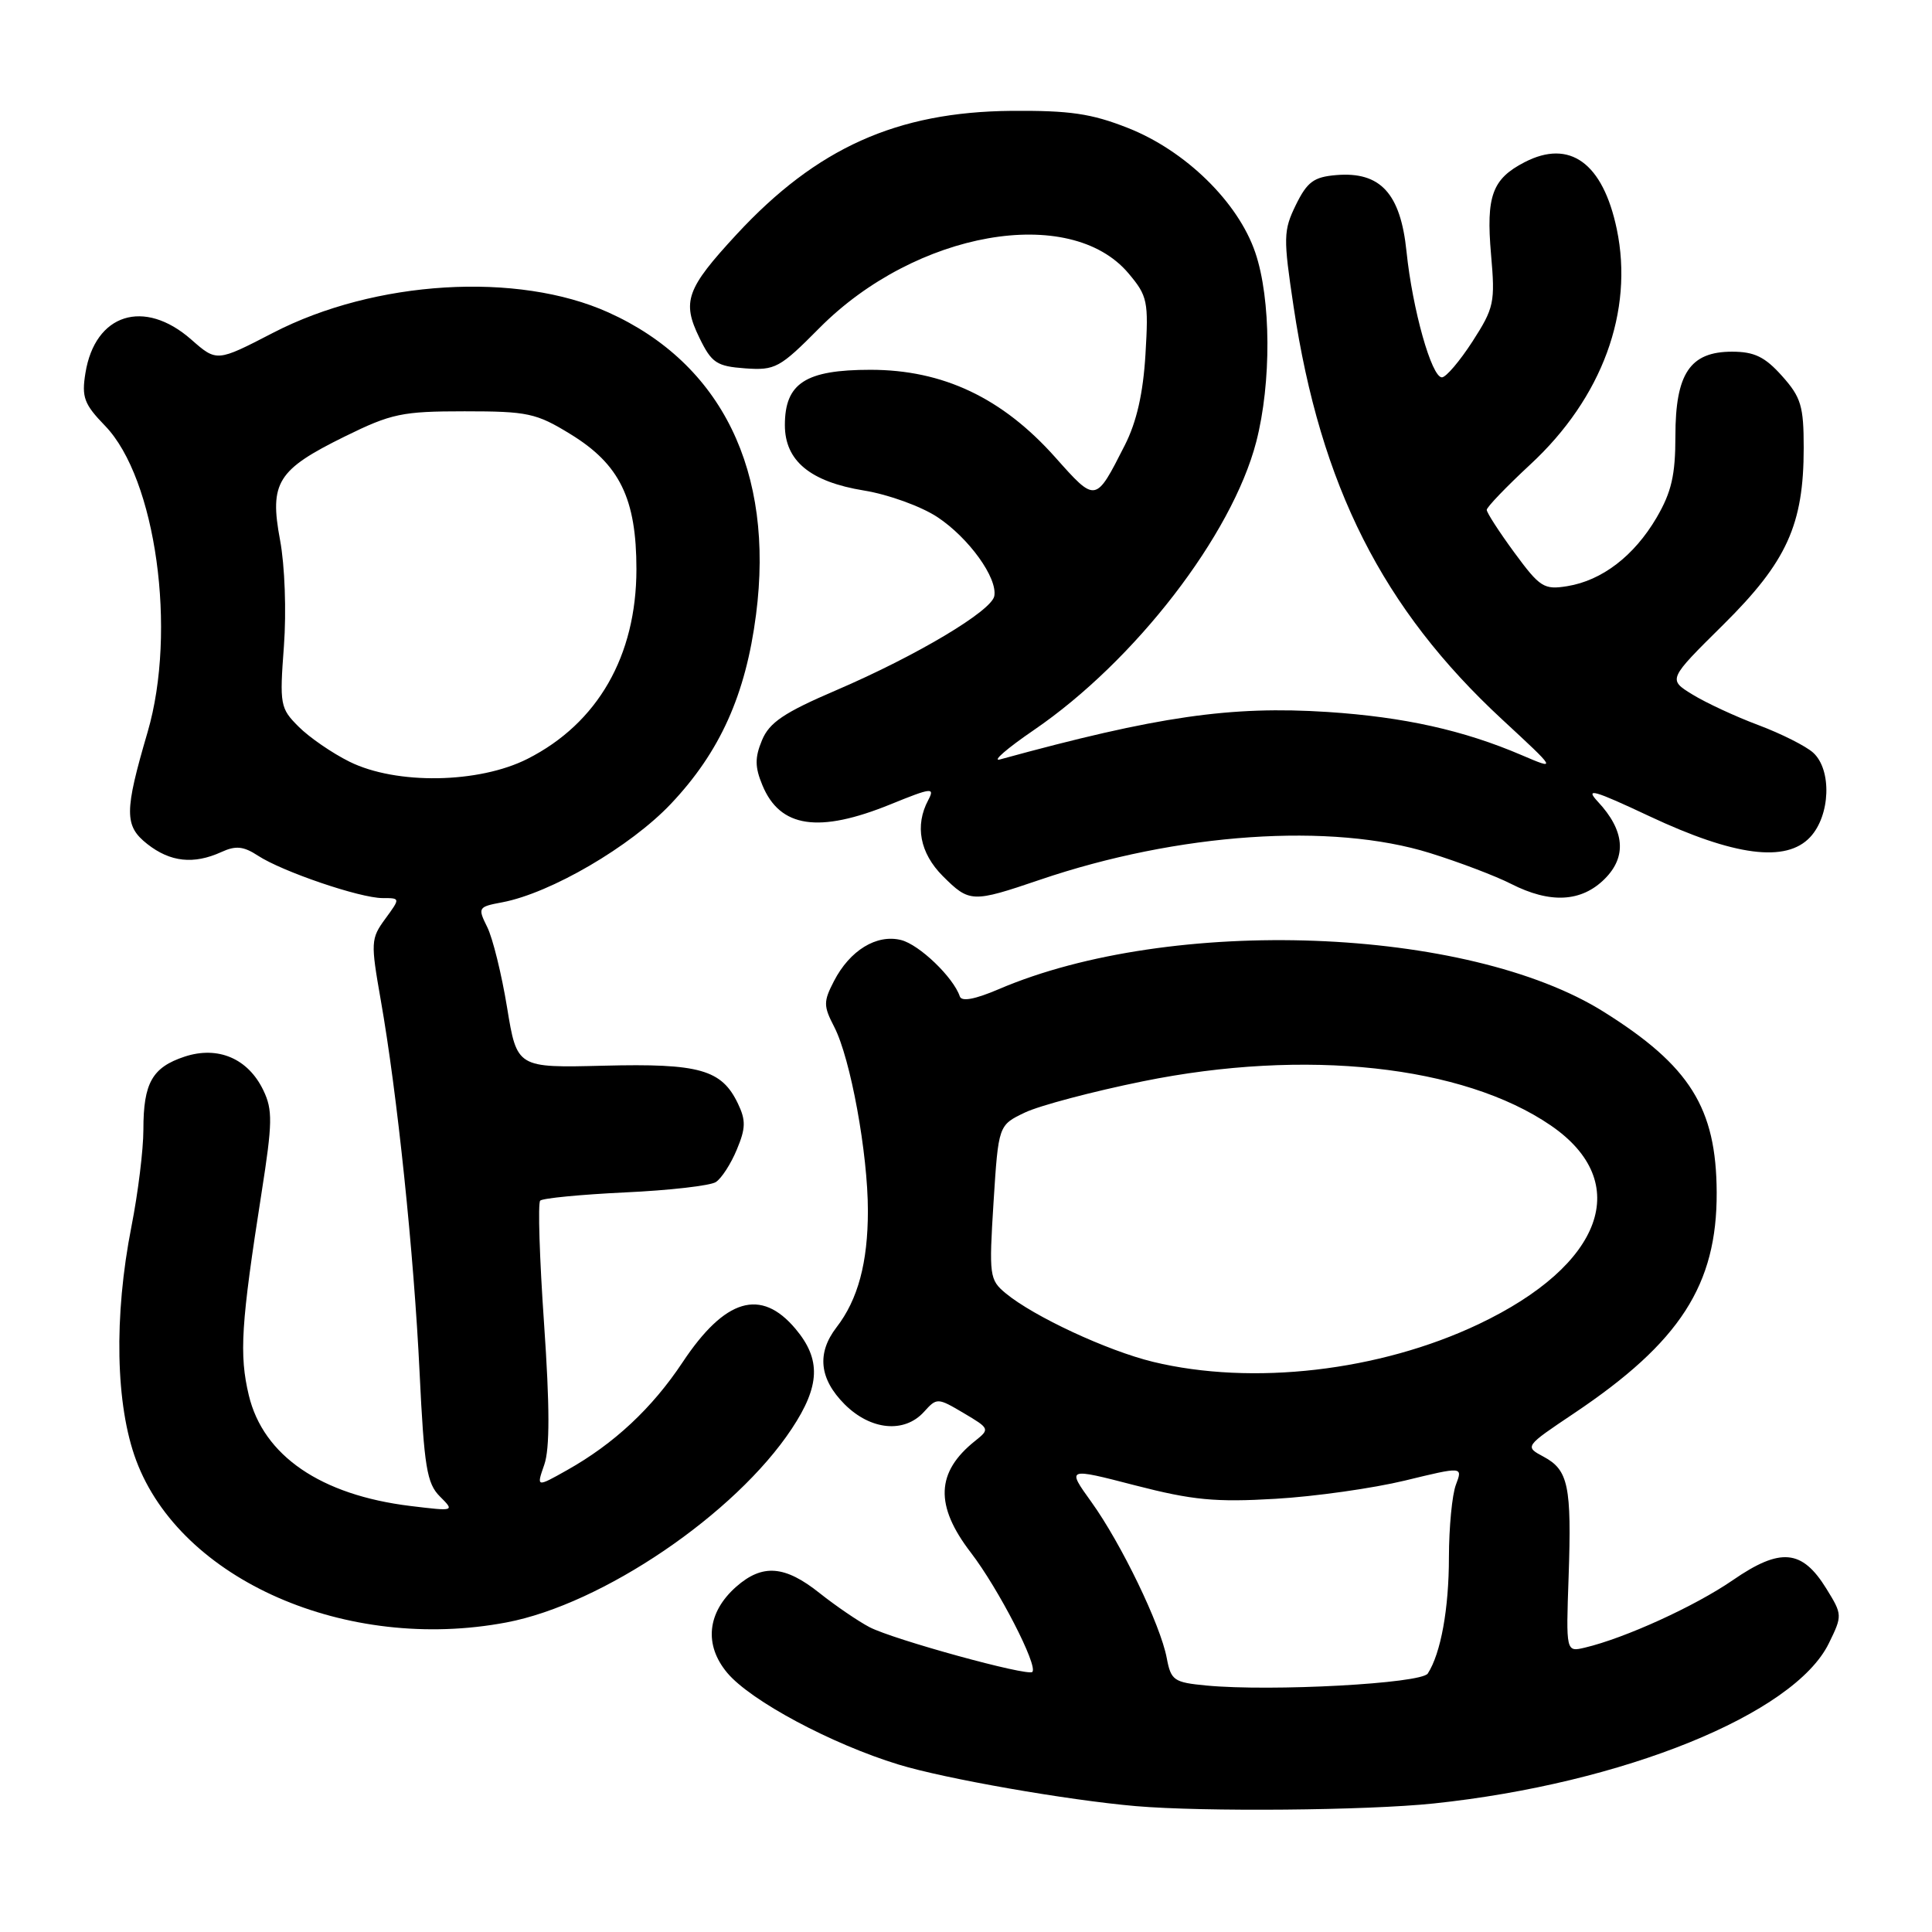 <?xml version="1.0" encoding="UTF-8" standalone="no"?>
<!DOCTYPE svg PUBLIC "-//W3C//DTD SVG 1.1//EN" "http://www.w3.org/Graphics/SVG/1.1/DTD/svg11.dtd" >
<svg xmlns="http://www.w3.org/2000/svg" xmlns:xlink="http://www.w3.org/1999/xlink" version="1.1" viewBox="0 0 256 256">
 <g >
 <path fill="currentColor"
d=" M 189.97 238.97 C 215.06 236.33 237.75 227.13 242.33 217.75 C 244.14 214.06 244.13 213.95 242.00 210.50 C 238.78 205.29 235.92 205.03 229.62 209.37 C 224.60 212.83 215.32 217.06 210.00 218.32 C 207.50 218.91 207.50 218.91 207.85 208.91 C 208.26 196.89 207.82 194.78 204.53 193.02 C 202.01 191.67 202.01 191.67 208.57 187.27 C 222.62 177.85 227.52 170.25 227.47 158.00 C 227.42 146.81 223.93 141.23 212.50 134.07 C 194.47 122.76 155.15 121.29 132.32 131.08 C 129.18 132.42 127.42 132.75 127.18 132.03 C 126.33 129.50 121.82 125.17 119.40 124.56 C 116.16 123.75 112.61 125.92 110.50 130.01 C 109.10 132.72 109.10 133.29 110.54 136.07 C 112.70 140.25 115.00 152.82 115.00 160.44 C 115.00 167.30 113.68 172.21 110.84 175.88 C 108.20 179.31 108.56 182.71 111.92 186.08 C 115.37 189.52 119.83 189.95 122.43 187.08 C 124.14 185.19 124.22 185.19 127.69 187.24 C 131.14 189.28 131.17 189.36 129.23 190.91 C 124.01 195.06 123.84 199.48 128.65 205.74 C 132.29 210.48 137.58 220.75 136.79 221.54 C 136.18 222.15 118.40 217.26 115.22 215.61 C 113.73 214.83 110.75 212.80 108.61 211.10 C 104.00 207.42 101.03 207.19 97.55 210.25 C 93.70 213.65 93.25 217.96 96.38 221.68 C 99.50 225.38 110.17 231.09 119.06 233.81 C 125.19 235.69 141.41 238.53 150.50 239.32 C 159.46 240.09 181.09 239.90 189.97 238.97 Z  M 67.11 214.98 C 79.82 212.57 97.43 200.62 104.91 189.32 C 108.68 183.63 108.81 180.12 105.41 176.08 C 100.83 170.63 96.07 172.04 90.44 180.52 C 86.42 186.58 81.36 191.31 75.14 194.80 C 71.07 197.09 71.07 197.09 72.12 194.08 C 72.86 191.97 72.85 186.36 72.09 175.37 C 71.49 166.73 71.26 159.41 71.58 159.09 C 71.90 158.77 76.96 158.28 82.83 158.00 C 88.70 157.73 94.11 157.11 94.85 156.63 C 95.60 156.15 96.85 154.22 97.63 152.33 C 98.82 149.50 98.84 148.44 97.78 146.23 C 95.62 141.72 92.69 140.89 80.00 141.21 C 68.50 141.50 68.50 141.50 67.19 133.50 C 66.47 129.10 65.29 124.30 64.56 122.84 C 63.28 120.26 63.35 120.16 66.55 119.56 C 72.96 118.35 83.55 112.17 88.90 106.51 C 95.40 99.64 98.81 92.07 100.18 81.43 C 102.63 62.47 95.64 48.17 80.62 41.40 C 68.58 35.97 49.67 37.12 36.18 44.10 C 28.72 47.96 28.72 47.96 25.33 44.98 C 19.09 39.51 12.59 41.57 11.32 49.43 C 10.80 52.63 11.14 53.55 13.92 56.42 C 20.66 63.38 23.47 83.61 19.56 97.00 C 16.46 107.57 16.46 109.43 19.52 111.84 C 22.56 114.23 25.66 114.57 29.33 112.90 C 31.24 112.02 32.27 112.13 34.18 113.38 C 37.40 115.49 47.70 119.00 50.69 119.00 C 53.06 119.00 53.06 119.00 51.05 121.75 C 49.13 124.37 49.11 124.87 50.45 132.50 C 52.63 144.87 54.84 166.03 55.60 181.90 C 56.20 194.37 56.56 196.56 58.28 198.28 C 60.26 200.26 60.25 200.26 54.38 199.55 C 42.50 198.10 34.89 192.89 32.97 184.89 C 31.68 179.48 31.93 175.46 34.67 157.97 C 36.11 148.79 36.14 147.06 34.90 144.48 C 32.88 140.26 28.89 138.55 24.46 140.01 C 20.17 141.43 19.00 143.50 19.00 149.68 C 19.00 152.33 18.29 158.10 17.42 162.50 C 15.07 174.43 15.31 186.18 18.04 193.50 C 23.95 209.37 45.93 218.99 67.11 214.98 Z  M 137.78 116.58 C 156.08 110.35 176.45 108.96 189.50 113.04 C 193.35 114.24 198.17 116.07 200.21 117.11 C 205.41 119.76 209.55 119.54 212.64 116.45 C 215.59 113.50 215.28 110.03 211.72 106.22 C 209.97 104.34 211.17 104.68 218.55 108.15 C 229.81 113.44 236.68 114.34 239.86 110.92 C 242.54 108.05 242.75 101.99 240.25 99.73 C 239.29 98.86 236.03 97.22 233.00 96.08 C 229.97 94.95 226.04 93.12 224.25 92.02 C 221.01 90.03 221.01 90.03 228.35 82.77 C 236.77 74.43 239.00 69.52 239.00 59.34 C 239.00 53.81 238.65 52.64 236.13 49.82 C 233.86 47.28 232.46 46.60 229.50 46.60 C 223.94 46.60 222.00 49.50 222.00 57.77 C 222.00 62.96 221.48 65.21 219.50 68.60 C 216.53 73.66 212.28 76.92 207.67 77.67 C 204.58 78.17 204.05 77.83 200.66 73.22 C 198.65 70.48 197.00 67.93 197.00 67.56 C 197.00 67.20 199.60 64.49 202.77 61.55 C 212.30 52.73 216.51 41.25 214.23 30.35 C 212.39 21.59 208.00 18.40 202.02 21.49 C 197.72 23.71 196.90 25.97 197.57 33.71 C 198.13 40.08 197.98 40.79 195.11 45.25 C 193.42 47.86 191.60 50.00 191.06 50.00 C 189.69 50.00 187.16 40.99 186.37 33.33 C 185.58 25.62 182.91 22.71 177.05 23.20 C 174.08 23.45 173.21 24.10 171.71 27.15 C 170.05 30.56 170.03 31.46 171.41 40.65 C 174.98 64.41 183.20 80.66 199.04 95.33 C 206.31 102.06 206.31 102.06 201.63 100.06 C 193.93 96.76 186.05 95.01 175.92 94.34 C 163.07 93.51 153.40 94.90 132.50 100.63 C 131.40 100.93 133.43 99.17 137.00 96.73 C 150.40 87.57 163.25 70.91 166.46 58.54 C 168.48 50.72 168.43 39.61 166.33 33.46 C 164.06 26.78 157.07 19.95 149.44 16.95 C 144.60 15.04 141.73 14.63 134.00 14.69 C 118.82 14.83 108.21 19.60 97.60 31.06 C 90.94 38.26 90.33 39.96 92.68 44.77 C 94.30 48.10 94.96 48.53 98.74 48.81 C 102.72 49.09 103.32 48.77 108.58 43.46 C 121.31 30.63 141.79 27.02 149.54 36.23 C 152.06 39.22 152.20 39.92 151.78 46.96 C 151.47 52.13 150.61 55.91 149.04 59.00 C 145.15 66.66 145.22 66.65 139.83 60.60 C 132.81 52.72 124.96 49.00 115.34 49.00 C 106.74 49.00 104.00 50.77 104.00 56.33 C 104.00 61.06 107.36 63.84 114.50 65.00 C 117.71 65.52 122.06 67.10 124.20 68.51 C 128.37 71.27 132.19 76.57 131.75 78.98 C 131.39 80.96 121.44 86.89 110.80 91.46 C 103.87 94.43 101.94 95.74 100.97 98.08 C 100.01 100.38 100.02 101.64 101.02 104.04 C 103.35 109.69 108.48 110.45 118.02 106.57 C 123.45 104.36 123.90 104.31 123.00 106.01 C 121.19 109.39 121.89 113.04 124.92 116.08 C 128.46 119.61 128.81 119.63 137.78 116.58 Z  M 159.85 223.34 C 155.54 222.93 155.16 222.67 154.60 219.70 C 153.78 215.31 148.57 204.53 144.62 199.03 C 141.34 194.47 141.34 194.47 150.42 196.82 C 158.02 198.78 161.04 199.07 169.00 198.60 C 174.22 198.30 181.95 197.20 186.17 196.18 C 193.83 194.32 193.83 194.32 192.92 196.72 C 192.41 198.05 192.00 202.36 191.99 206.32 C 191.99 213.18 190.92 219.06 189.19 221.75 C 188.33 223.08 168.50 224.16 159.85 223.34 Z  M 152.78 180.45 C 146.70 178.97 136.97 174.44 133.25 171.36 C 131.11 169.58 131.04 169.04 131.65 159.29 C 132.30 149.09 132.30 149.09 135.82 147.41 C 137.76 146.49 144.78 144.63 151.43 143.28 C 172.98 138.90 193.85 141.16 205.49 149.13 C 216.45 156.64 212.46 167.61 195.92 175.46 C 182.80 181.69 165.95 183.64 152.78 180.45 Z  M 46.31 100.93 C 44.01 99.79 40.97 97.70 39.57 96.29 C 37.12 93.85 37.04 93.38 37.62 85.62 C 37.96 81.03 37.74 74.92 37.11 71.57 C 35.68 63.93 36.74 62.24 45.70 57.83 C 51.86 54.80 53.27 54.50 61.56 54.50 C 69.92 54.50 71.05 54.74 75.58 57.52 C 82.12 61.52 84.33 66.06 84.33 75.43 C 84.32 86.92 79.20 95.84 69.90 100.55 C 63.45 103.82 52.51 104.00 46.31 100.93 Z "/>
</g>
</svg>